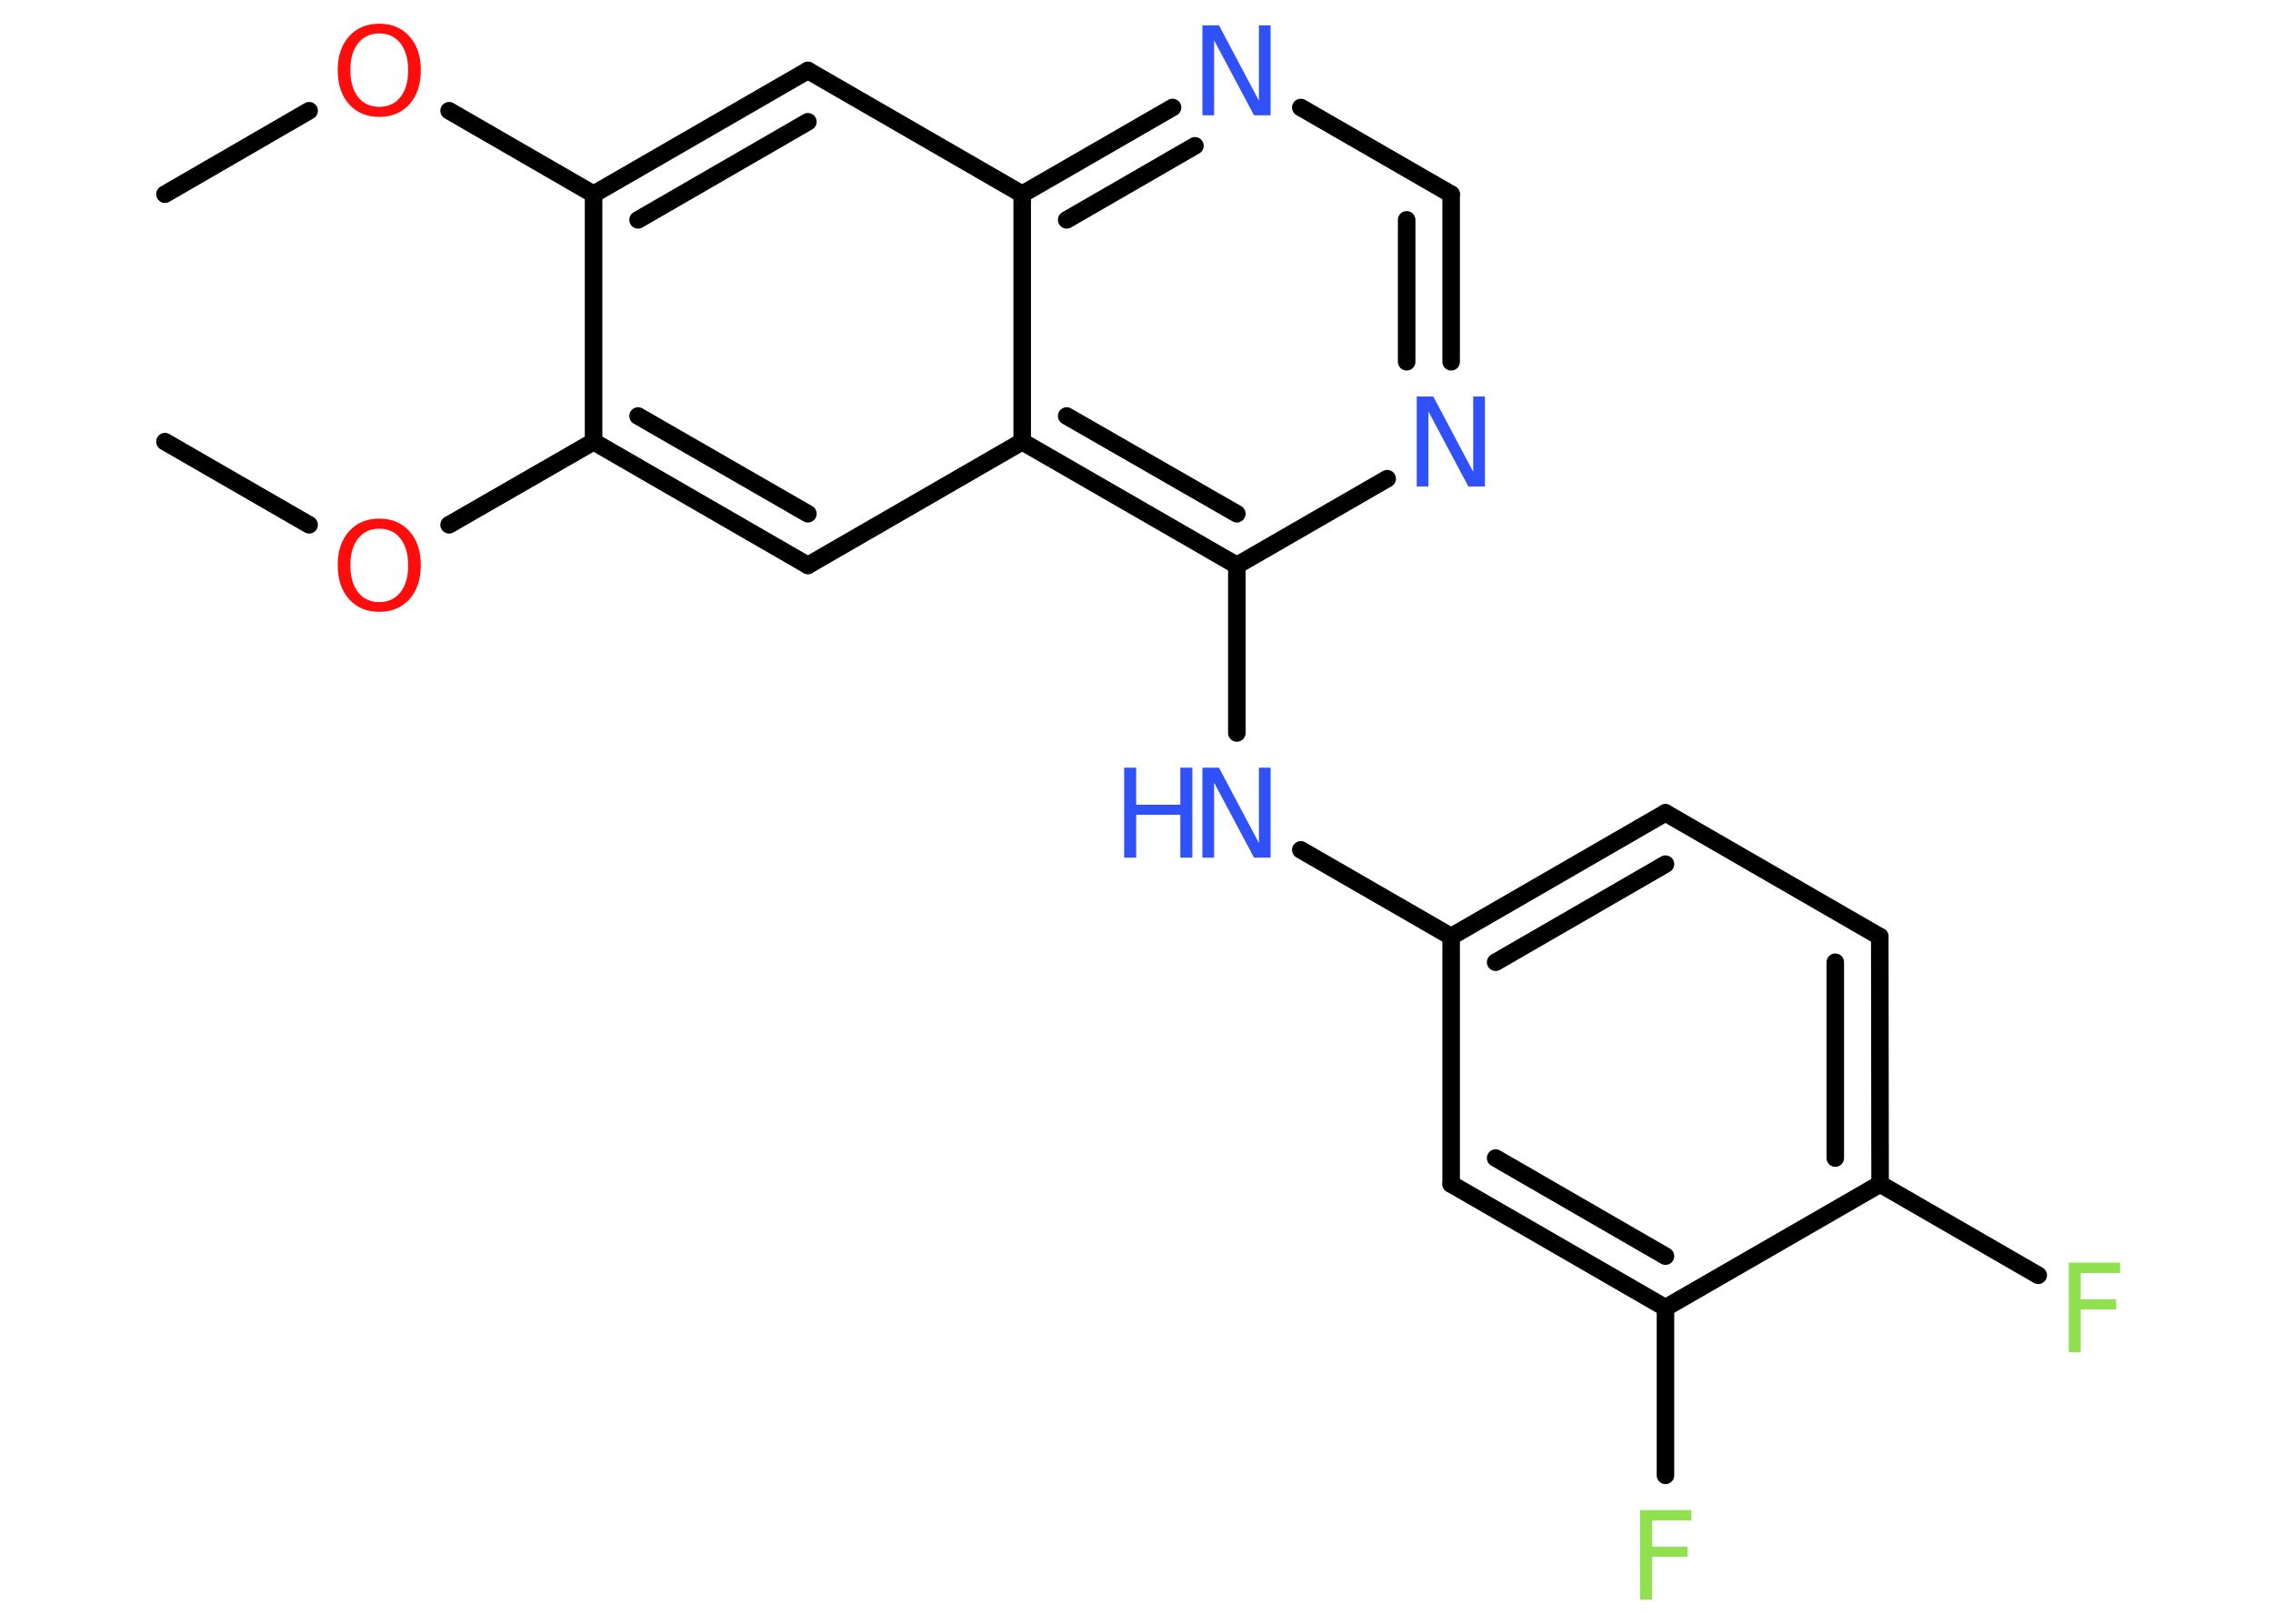 <?xml version='1.0' encoding='UTF-8'?>
<!DOCTYPE svg PUBLIC "-//W3C//DTD SVG 1.1//EN" "http://www.w3.org/Graphics/SVG/1.1/DTD/svg11.dtd">
<svg version='1.2' xmlns='http://www.w3.org/2000/svg' xmlns:xlink='http://www.w3.org/1999/xlink' width='70.0mm' height='50.0mm' viewBox='0 0 70.0 50.0'>
  <desc>Generated by the Chemistry Development Kit (http://github.com/cdk)</desc>
  <g stroke-linecap='round' stroke-linejoin='round' stroke='#000000' stroke-width='.54' fill='#3050F8'>
    <rect x='.0' y='.0' width='70.0' height='50.0' fill='#FFFFFF' stroke='none'/>
    <g id='mol1' class='mol'>
      <line id='mol1bnd1' class='bond' x1='5.08' y1='5.98' x2='9.52' y2='3.41'/>
      <line id='mol1bnd2' class='bond' x1='13.83' y1='3.41' x2='18.28' y2='5.98'/>
      <g id='mol1bnd3' class='bond'>
        <line x1='24.88' y1='2.17' x2='18.28' y2='5.98'/>
        <line x1='24.88' y1='3.75' x2='19.65' y2='6.77'/>
      </g>
      <line id='mol1bnd4' class='bond' x1='24.88' y1='2.17' x2='31.48' y2='5.98'/>
      <g id='mol1bnd5' class='bond'>
        <line x1='36.11' y1='3.31' x2='31.48' y2='5.98'/>
        <line x1='36.8' y1='4.49' x2='32.85' y2='6.77'/>
      </g>
      <line id='mol1bnd6' class='bond' x1='40.06' y1='3.31' x2='44.69' y2='5.98'/>
      <g id='mol1bnd7' class='bond'>
        <line x1='44.69' y1='11.14' x2='44.69' y2='5.98'/>
        <line x1='43.32' y1='11.14' x2='43.32' y2='6.77'/>
      </g>
      <line id='mol1bnd8' class='bond' x1='42.72' y1='14.74' x2='38.09' y2='17.41'/>
      <line id='mol1bnd9' class='bond' x1='38.09' y1='17.41' x2='38.09' y2='22.57'/>
      <line id='mol1bnd10' class='bond' x1='40.06' y1='26.17' x2='44.69' y2='28.84'/>
      <g id='mol1bnd11' class='bond'>
        <line x1='51.29' y1='25.03' x2='44.69' y2='28.84'/>
        <line x1='51.29' y1='26.61' x2='46.06' y2='29.63'/>
      </g>
      <line id='mol1bnd12' class='bond' x1='51.29' y1='25.03' x2='57.89' y2='28.84'/>
      <g id='mol1bnd13' class='bond'>
        <line x1='57.9' y1='36.46' x2='57.89' y2='28.84'/>
        <line x1='56.52' y1='35.66' x2='56.52' y2='29.63'/>
      </g>
      <line id='mol1bnd14' class='bond' x1='57.9' y1='36.46' x2='62.77' y2='39.27'/>
      <line id='mol1bnd15' class='bond' x1='57.9' y1='36.46' x2='51.29' y2='40.27'/>
      <line id='mol1bnd16' class='bond' x1='51.29' y1='40.27' x2='51.29' y2='45.43'/>
      <g id='mol1bnd17' class='bond'>
        <line x1='44.69' y1='36.46' x2='51.29' y2='40.27'/>
        <line x1='46.06' y1='35.66' x2='51.29' y2='38.68'/>
      </g>
      <line id='mol1bnd18' class='bond' x1='44.69' y1='28.84' x2='44.69' y2='36.46'/>
      <g id='mol1bnd19' class='bond'>
        <line x1='31.48' y1='13.6' x2='38.09' y2='17.41'/>
        <line x1='32.85' y1='12.81' x2='38.09' y2='15.82'/>
      </g>
      <line id='mol1bnd20' class='bond' x1='31.48' y1='5.98' x2='31.48' y2='13.6'/>
      <line id='mol1bnd21' class='bond' x1='31.48' y1='13.6' x2='24.88' y2='17.41'/>
      <g id='mol1bnd22' class='bond'>
        <line x1='18.28' y1='13.6' x2='24.88' y2='17.41'/>
        <line x1='19.65' y1='12.81' x2='24.88' y2='15.82'/>
      </g>
      <line id='mol1bnd23' class='bond' x1='18.28' y1='5.98' x2='18.28' y2='13.6'/>
      <line id='mol1bnd24' class='bond' x1='18.28' y1='13.6' x2='13.83' y2='16.16'/>
      <line id='mol1bnd25' class='bond' x1='9.52' y1='16.16' x2='5.08' y2='13.6'/>
      <path id='mol1atm2' class='atom' d='M11.68 1.03q-.41 .0 -.65 .3q-.24 .3 -.24 .83q.0 .52 .24 .83q.24 .3 .65 .3q.41 .0 .65 -.3q.24 -.3 .24 -.83q.0 -.52 -.24 -.83q-.24 -.3 -.65 -.3zM11.68 .73q.58 .0 .93 .39q.35 .39 .35 1.04q.0 .66 -.35 1.05q-.35 .39 -.93 .39q-.58 .0 -.93 -.39q-.35 -.39 -.35 -1.05q.0 -.65 .35 -1.04q.35 -.39 .93 -.39z' stroke='none' fill='#FF0D0D'/>
      <path id='mol1atm6' class='atom' d='M37.04 .78h.5l1.23 2.32v-2.32h.36v2.77h-.51l-1.23 -2.31v2.31h-.36v-2.77z' stroke='none'/>
      <path id='mol1atm8' class='atom' d='M43.64 12.21h.5l1.23 2.32v-2.32h.36v2.77h-.51l-1.23 -2.31v2.31h-.36v-2.77z' stroke='none'/>
      <g id='mol1atm10' class='atom'>
        <path d='M37.04 23.64h.5l1.23 2.32v-2.32h.36v2.77h-.51l-1.23 -2.31v2.31h-.36v-2.77z' stroke='none'/>
        <path d='M34.62 23.64h.37v1.14h1.36v-1.14h.37v2.77h-.37v-1.32h-1.36v1.32h-.37v-2.77z' stroke='none'/>
      </g>
      <path id='mol1atm15' class='atom' d='M63.7 38.88h1.59v.32h-1.21v.81h1.09v.31h-1.09v1.32h-.37v-2.77z' stroke='none' fill='#90E050'/>
      <path id='mol1atm17' class='atom' d='M50.5 46.5h1.59v.32h-1.21v.81h1.09v.31h-1.09v1.32h-.37v-2.77z' stroke='none' fill='#90E050'/>
      <path id='mol1atm22' class='atom' d='M11.68 16.28q-.41 .0 -.65 .3q-.24 .3 -.24 .83q.0 .52 .24 .83q.24 .3 .65 .3q.41 .0 .65 -.3q.24 -.3 .24 -.83q.0 -.52 -.24 -.83q-.24 -.3 -.65 -.3zM11.68 15.97q.58 .0 .93 .39q.35 .39 .35 1.04q.0 .66 -.35 1.05q-.35 .39 -.93 .39q-.58 .0 -.93 -.39q-.35 -.39 -.35 -1.05q.0 -.65 .35 -1.04q.35 -.39 .93 -.39z' stroke='none' fill='#FF0D0D'/>
    </g>
  </g>
</svg>
